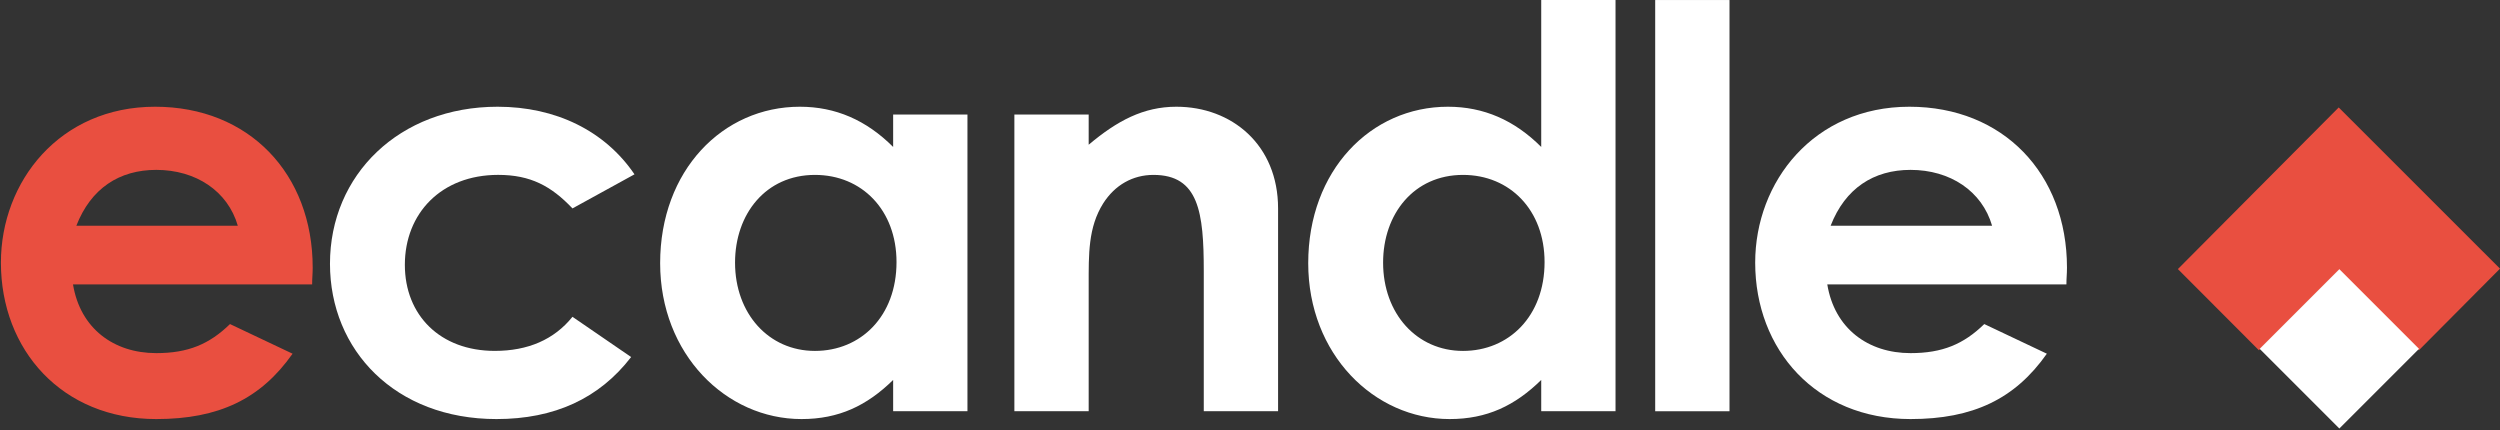 <svg width="1040" height="179" viewBox="0 0 1040 179" fill="none" xmlns="http://www.w3.org/2000/svg">
<rect x="0" y="0" width="1040" height="179" fill="#333333" stroke="none"/>
<path d="M906 111.936L972.903 44.7L1040 111.762L1006.25 145.7L972.981 112.363L939.693 145.7L906 111.936Z" fill="#E94F40"/>
<path d="M973.168 111.97L940.023 145.115L973.168 178.26L1006.31 145.115L973.168 111.97Z" fill="white"/>
<path d="M121.71 147.14C108.46 165.97 91.03 174.33 65 174.33C25.72 174.33 0.38 145.51 0.38 109.25C0.38 75.55 24.79 44.4 64.53 44.4C103.58 44.4 130.08 72.29 130.08 111.34C130.08 114.13 129.85 115.52 129.85 118.31H30.37C33.39 136.67 47.34 146.9 65 146.9C78.25 146.9 87.08 143.18 95.68 134.81L121.71 147.14ZM98.93 93.91C94.75 79.5 81.5 70.67 65 70.67C49.66 70.67 37.81 78.34 31.76 93.91H98.93Z" fill="#E94F40"/>
<path d="M262.55 148.53C249.3 165.73 230.71 174.33 206.53 174.33C164.46 174.33 137.271 145.74 137.271 109.71C137.271 72.75 166.09 44.4 207 44.4C231.17 44.4 251.631 54.39 263.951 72.52L238.15 86.7C229.32 77.4 220.72 72.75 207.24 72.75C183.53 72.75 168.42 88.79 168.42 110.17C168.42 131.09 183.06 145.97 205.84 145.97C219.56 145.97 230.48 141.32 238.15 131.79L262.55 148.53Z" fill="white"/>
<path d="M371.55 158.06C360.63 168.75 349 174.33 333.43 174.33C302.05 174.33 274.62 147.37 274.62 109.48C274.62 70.9 300.65 44.4 332.73 44.4C347.61 44.4 360.39 49.98 371.55 61.13V47.65H402.46V171.07H371.55V158.06V158.06ZM305.78 109.25C305.78 130.4 319.73 145.98 339.02 145.98C358.08 145.98 372.95 131.57 372.95 109.02C372.95 87.41 358.54 72.76 339.02 72.76C318.56 72.76 305.78 89.03 305.78 109.25Z" fill="white"/>
<path d="M452.891 60.21C464.751 50.22 475.67 44.4 489.38 44.4C512.39 44.4 531.68 60.21 531.68 86.7V171.07H500.77V112.74C500.77 88.33 498.68 72.76 479.85 72.76C471.25 72.76 463.81 76.94 458.93 84.61C452.65 94.6 452.891 105.76 452.891 118.54V171.07H421.98V47.65H452.891V60.21Z" fill="white"/>
<path d="M641.15 158.06C630.23 168.75 618.61 174.33 603.03 174.33C571.65 174.33 544.22 147.37 544.22 109.48C544.22 70.9 570.25 44.4 602.33 44.4C617.21 44.4 629.99 49.98 641.15 61.13V0H672.06V171.07H641.15V158.06ZM575.37 109.25C575.37 130.4 589.32 145.98 608.61 145.98C627.67 145.98 642.54 131.57 642.54 109.02C642.54 87.41 628.13 72.76 608.61 72.76C588.16 72.76 575.37 89.03 575.37 109.25Z" fill="white"/>
<path d="M688.561 0.01H719.471V171.08H688.561V0.01Z" fill="white"/>
<path d="M851.49 147.14C838.24 165.97 820.81 174.33 794.78 174.33C755.5 174.33 730.16 145.51 730.16 109.25C730.16 75.55 754.57 44.4 794.31 44.4C833.36 44.4 859.86 72.29 859.86 111.34C859.86 114.13 859.63 115.52 859.63 118.31H760.15C763.17 136.67 777.12 146.9 794.78 146.9C808.03 146.9 816.86 143.18 825.46 134.81L851.49 147.14ZM828.71 93.91C824.53 79.5 811.28 70.67 794.78 70.67C779.44 70.67 767.59 78.34 761.54 93.91H828.71Z" fill="white"/>
</svg>
